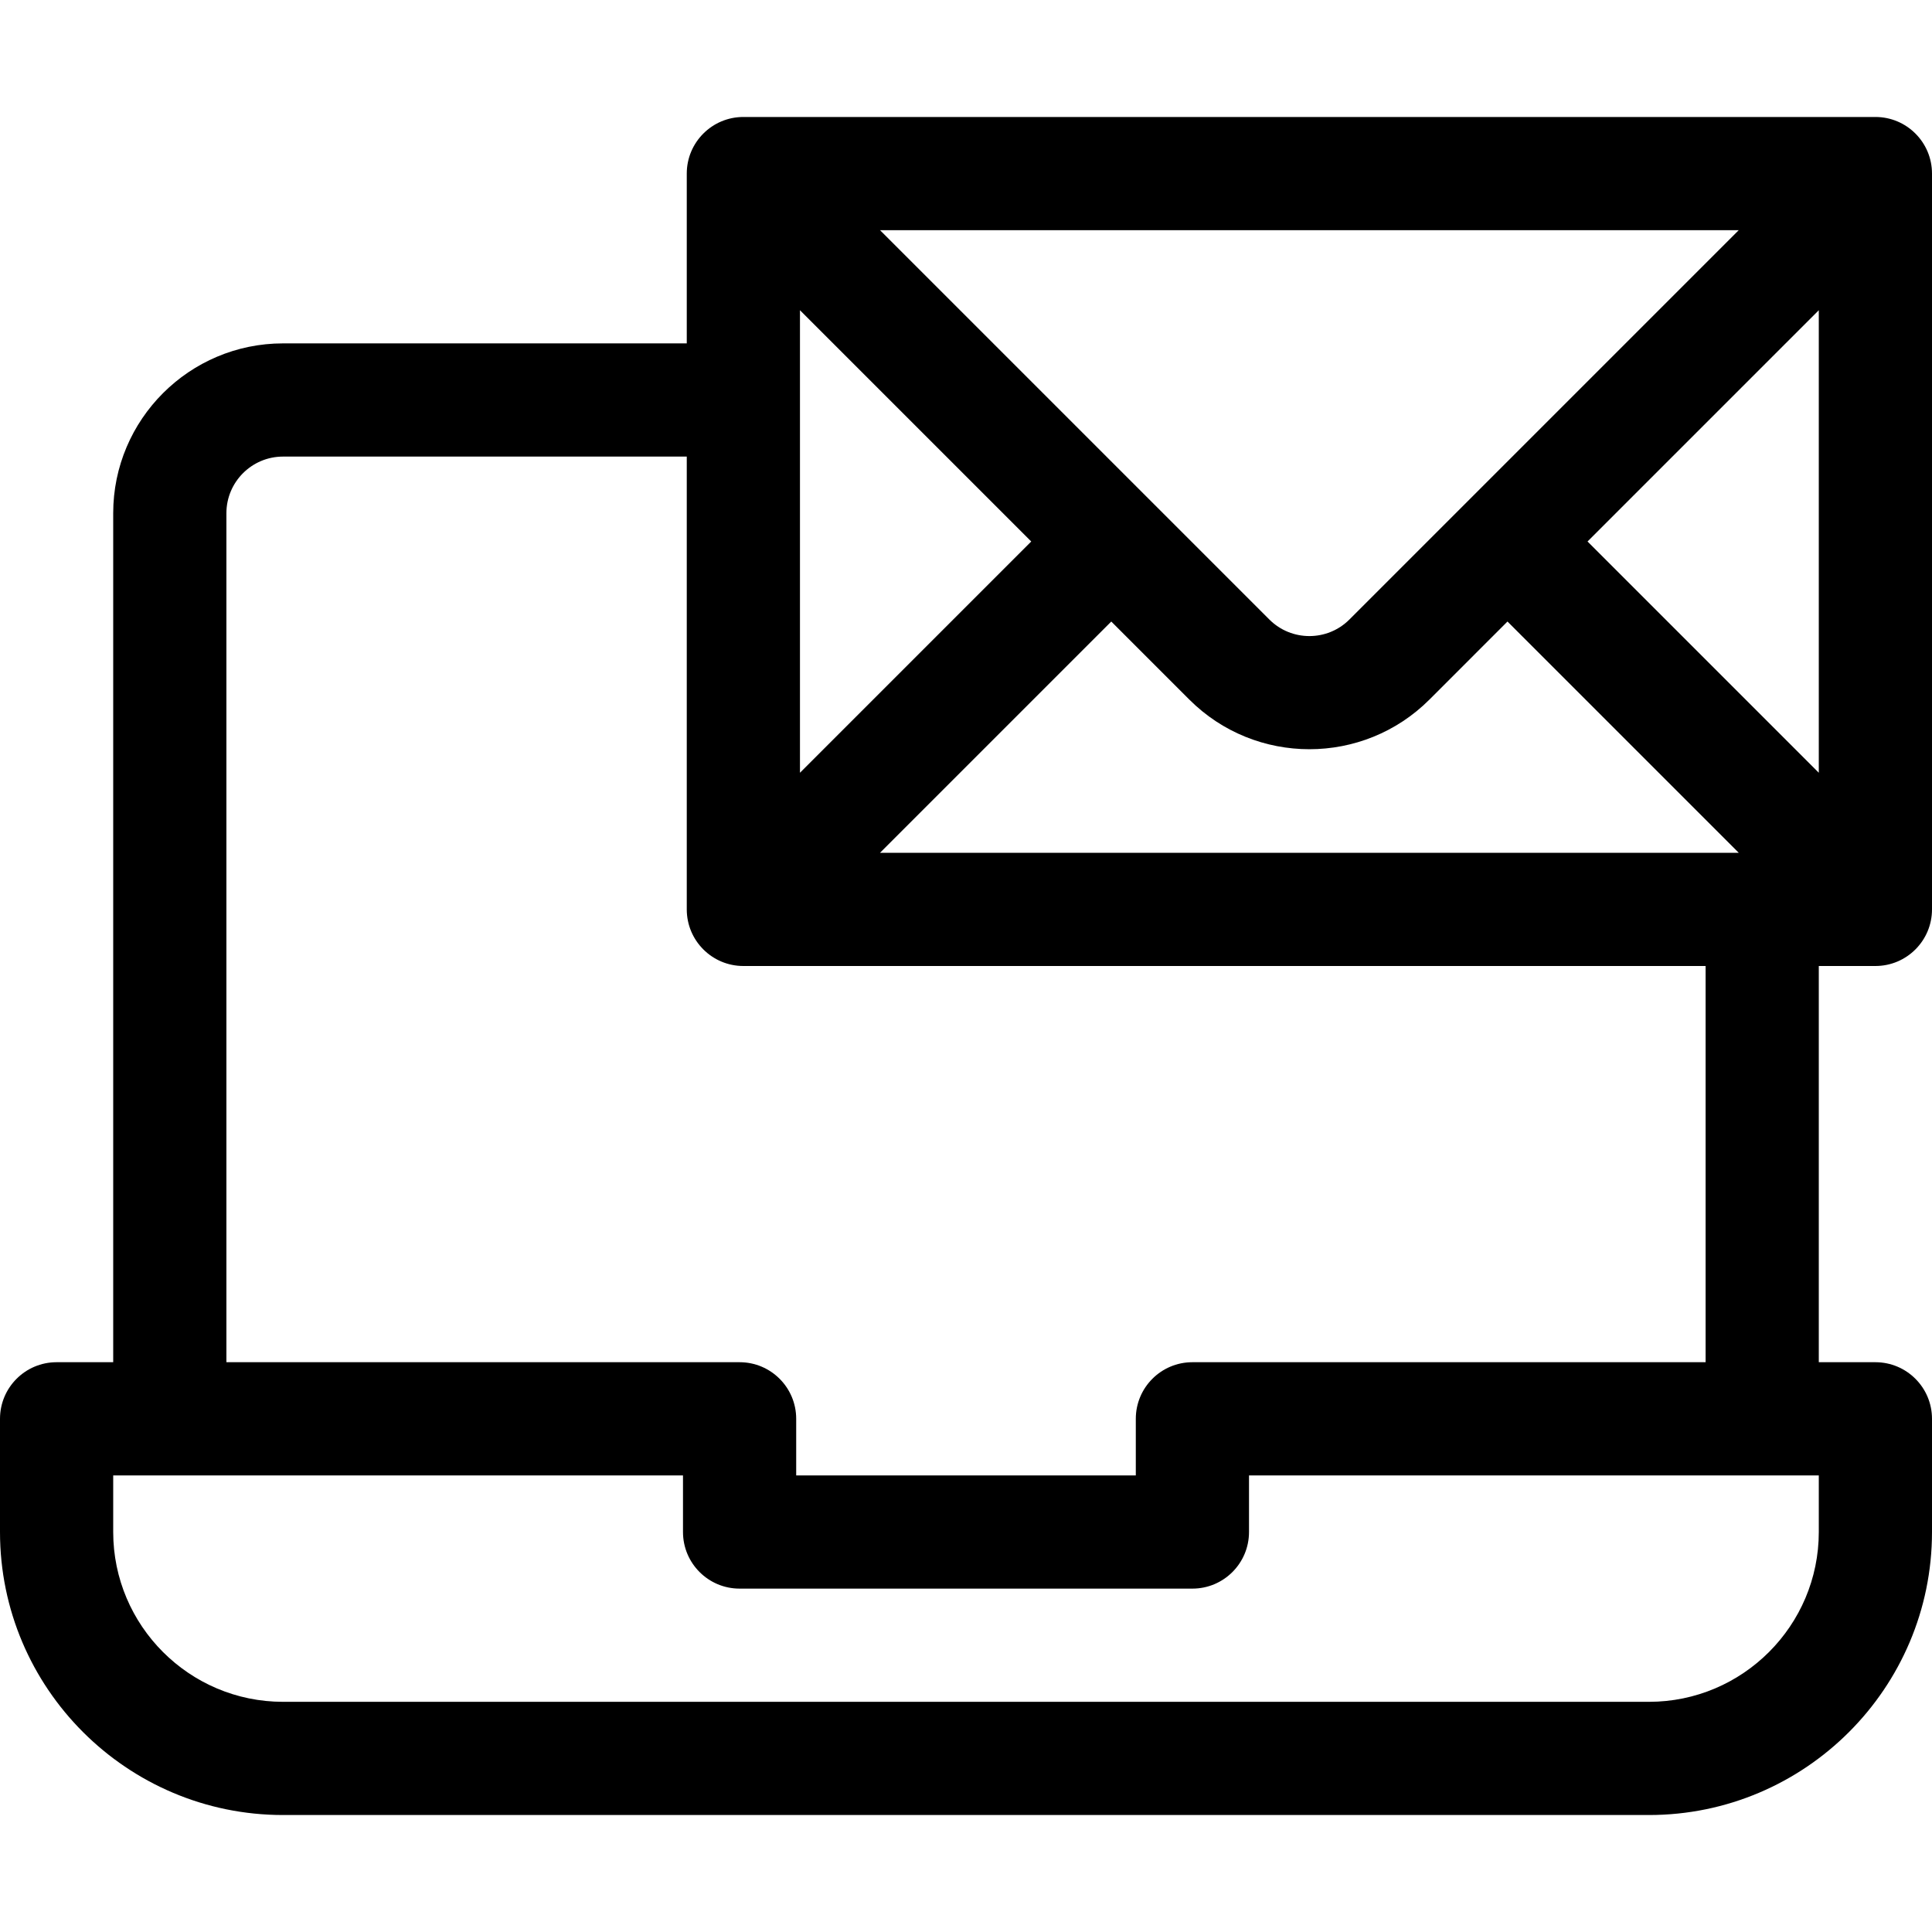 <?xml version="1.0" encoding="iso-8859-1"?>
<!-- Generator: Adobe Illustrator 19.0.0, SVG Export Plug-In . SVG Version: 6.00 Build 0)  -->
<svg version="1.1" id="Capa_1" xmlns="http://www.w3.org/2000/svg" xmlns:xlink="http://www.w3.org/1999/xlink" x="0px" y="0px"
	 viewBox="0 0 512 512" style="enable-background:new 0 0 512 512;" xml:space="preserve">
<g>
	<g>
		<path d="M497,256c8.284,0,15-6.716,15-15V46c0-8.284-6.716-15-15-15H197c-8.284,0-15,6.716-15,15v45H75c-24.813,0-45,20.187-45,45
			v225H15c-8.284,0-15,6.716-15,15v30c0,41.355,33.645,75,75,75h362c41.355,0,75-33.645,75-75v-30c0-8.284-6.716-15-15-15h-15V256
			H497z M460.786,61l-103.18,103.18c-5.85,5.848-15.363,5.848-21.213,0L233.213,61H460.786z M399.498,164.713L460.787,226H233.213
			l61.287-61.287l20.68,20.68c8.772,8.773,20.296,13.159,31.819,13.159s23.047-4.386,31.819-13.159L399.498,164.713z M212,82.212
			l61.287,61.288L212,204.788V82.212z M60,136c0-8.271,6.729-15,15-15h107v120c0,8.284,6.716,15,15,15h255v105H316
			c-8.284,0-15,6.716-15,15v15h-90v-15c0-8.284-6.716-15-15-15H60V136z M482,406c0,24.813-20.187,45-45,45H75
			c-24.813,0-45-20.187-45-45v-15h151v15c0,8.284,6.716,15,15,15h120c8.284,0,15-6.716,15-15v-15h151V406z M420.713,143.5
			L482,82.212v122.576L420.713,143.5z"/>
	</g>
</g>
<g>
</g>
<g>
</g>
<g>
</g>
<g>
</g>
<g>
</g>
<g>
</g>
<g>
</g>
<g>
</g>
<g>
</g>
<g>
</g>
<g>
</g>
<g>
</g>
<g>
</g>
<g>
</g>
<g>
</g>
</svg>
